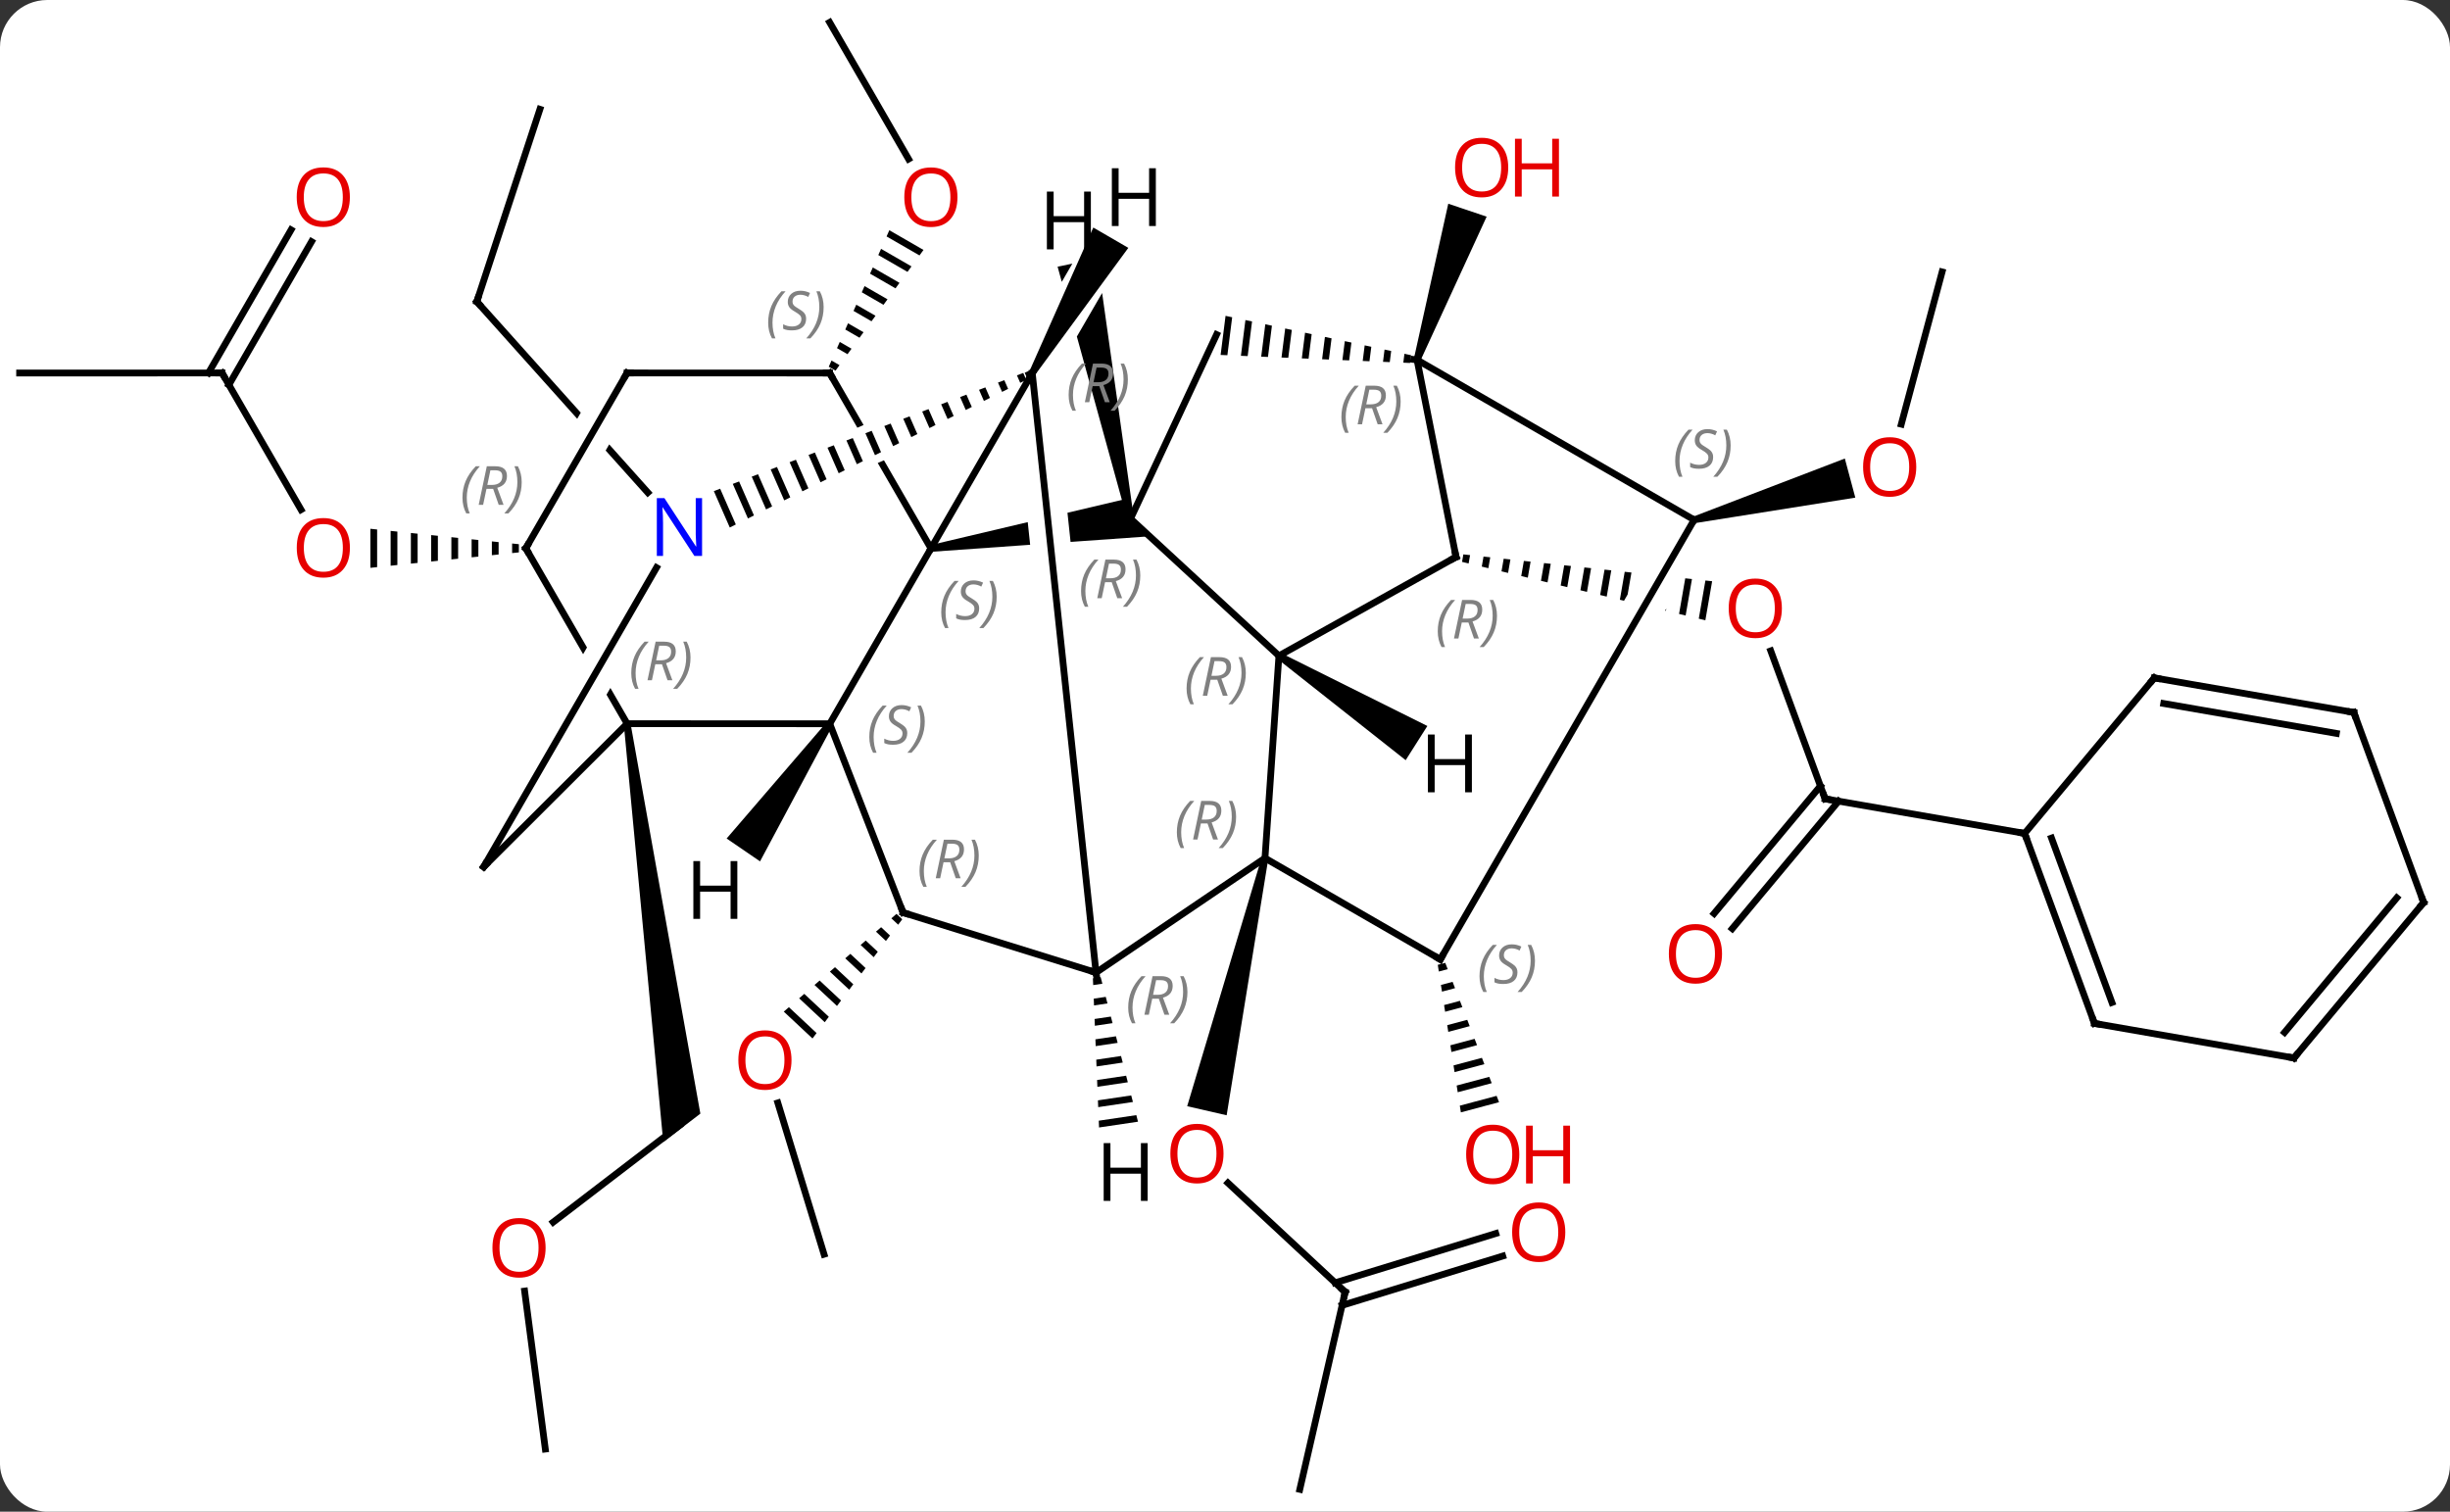 <svg width="363" viewBox="0 0 363 224" style="fill-opacity:1; color-rendering:auto; color-interpolation:auto; text-rendering:auto; stroke:black; stroke-linecap:square; stroke-miterlimit:10; shape-rendering:auto; stroke-opacity:1; fill:black; stroke-dasharray:none; font-weight:normal; stroke-width:1; font-family:'Open Sans'; font-style:normal; stroke-linejoin:miter; font-size:12; stroke-dashoffset:0; image-rendering:auto;" height="224" class="cas-substance-image" xmlns:xlink="http://www.w3.org/1999/xlink" xmlns="http://www.w3.org/2000/svg"><rect x="0" y="0" width="363" height="224" fill="#333333" stroke="none"/><svg class="cas-substance-single-component"><rect y="0" x="0" width="363" stroke="none" ry="7" rx="7" height="224" fill="white" class="cas-substance-group"/><svg y="0" x="0" width="363" viewBox="0 0 363 224" style="fill:black;" height="224" class="cas-substance-single-component-image"><svg><g><clipPath id="clipPath_66586375ffe140f4a04c742b4a5c98591" clipPathUnits="userSpaceOnUse"><path d="M-97.954 -83.441 L-127.753 -56.757 L-105.738 -32.172 L-88.815 -61.484 L-83.619 -58.483 L-101.526 -27.468 L-92.729 -17.644 L-62.93 -44.328 L-97.954 -83.441 Z"/></clipPath><clipPath id="clipPath_66586375ffe140f4a04c742b4a5c98592" clipPathUnits="userSpaceOnUse"><path d="M34.449 -49.816 L27.623 -10.402 L50.108 -6.508 L69.282 -39.716 L74.478 -36.715 L56.407 -5.417 L56.407 -5.417 L79.353 -1.442 L86.179 -40.856 L34.449 -49.816 Z"/></clipPath><clipPath id="clipPath_66586375ffe140f4a04c742b4a5c98593" clipPathUnits="userSpaceOnUse"><path d="M-12.733 -55.476 L-24.72 -53.69 L-24.72 -53.69 L-20.485 -13.879 L-20.485 -13.879 L-6.837 -15.913 L-12.733 -55.476 ZM-30.66 -52.804 L-49.719 -49.964 L-43.823 -10.401 L-26.425 -12.994 L-26.425 -12.994 L-30.66 -52.804 Z"/></clipPath><clipPath id="clipPath_66586375ffe140f4a04c742b4a5c98594" clipPathUnits="userSpaceOnUse"><path d="M-42.635 -69.978 L-77.271 -49.97 L-71.938 -40.739 L-71.938 -40.739 L-35.085 -56.908 L-35.085 -56.908 L-42.635 -69.978 ZM-32.065 -51.681 L-68.918 -35.511 L-58.504 -17.484 L-23.868 -37.492 L-32.065 -51.681 Z"/></clipPath><clipPath id="clipPath_66586375ffe140f4a04c742b4a5c98595" clipPathUnits="userSpaceOnUse"><path d="M-87.649 -44.007 L-122.286 -24 L-105.862 4.435 L-82.769 -35.558 L-87.649 -44.007 ZM-79.304 -29.559 L-100.145 6.532 L-68.886 -11.523 L-79.304 -29.559 Z"/></clipPath><clipPath id="clipPath_66586375ffe140f4a04c742b4a5c98596" clipPathUnits="userSpaceOnUse"><path d="M-3.81 -86.939 L-10.506 -85.55 L-10.506 -85.55 L-8.528 -84.403 L-27.346 -51.966 L-32.536 -54.977 L-15.386 -84.538 L-15.386 -84.538 L-42.977 -78.817 L-32.316 -27.409 L6.851 -35.531 L-3.81 -86.939 Z"/></clipPath><g transform="translate(181,112)" style="text-rendering:geometricPrecision; color-rendering:optimizeQuality; color-interpolation:linearRGB; stroke-linecap:butt; image-rendering:optimizeQuality;"><line y2="-108.687" y1="-88.435" x2="-58.077" x1="-46.384" style="fill:none;"/><path style="stroke:none;" d="M-49.235 -77.885 L-49.643 -76.965 L-49.643 -76.965 L-44.765 -74.152 L-44.765 -74.152 L-44.172 -74.965 L-44.172 -74.965 L-49.235 -77.885 ZM-50.459 -75.126 L-50.867 -74.207 L-50.867 -74.207 L-46.542 -71.713 L-45.95 -72.526 L-45.95 -72.526 L-50.459 -75.126 ZM-51.682 -72.368 L-52.09 -71.448 L-52.09 -71.448 L-48.319 -69.274 L-48.319 -69.274 L-47.727 -70.087 L-47.727 -70.087 L-51.682 -72.368 ZM-52.906 -69.609 L-53.314 -68.69 L-53.314 -68.69 L-50.097 -66.835 L-50.097 -66.835 L-49.504 -67.648 L-49.504 -67.648 L-52.906 -69.609 ZM-54.13 -66.851 L-54.538 -65.931 L-54.538 -65.931 L-51.874 -64.395 L-51.874 -64.395 L-51.282 -65.209 L-51.282 -65.209 L-54.13 -66.851 ZM-55.353 -64.093 L-55.761 -63.173 L-53.651 -61.956 L-53.059 -62.769 L-53.059 -62.769 L-55.353 -64.093 ZM-56.577 -61.334 L-56.985 -60.414 L-56.985 -60.414 L-55.429 -59.517 L-55.429 -59.517 L-54.836 -60.33 L-54.836 -60.33 L-56.577 -61.334 ZM-57.801 -58.576 L-58.209 -57.656 L-58.209 -57.656 L-57.206 -57.078 L-57.206 -57.078 L-56.614 -57.891 L-56.614 -57.891 L-57.801 -58.576 Z"/><line y2="69.095" y1="54.726" x2="-99.04" x1="-80.286" style="fill:none;"/><path style="stroke:none;" d="M-88.576 -4.702 L-87.584 -4.832 L-77.232 53.016 L-82.731 57.23 Z"/><line y2="102.72" y1="79.307" x2="-100.203" x1="-103.27" style="fill:none;"/><line y2="73.851" y1="51.423" x2="-58.908" x1="-65.753" style="fill:none;"/><path style="stroke:none;" d="M-48.174 23.416 L-48.933 24.074 L-47.923 25.018 L-47.319 24.215 L-47.319 24.215 L-48.174 23.416 ZM-50.451 25.391 L-51.21 26.049 L-49.737 27.427 L-49.737 27.427 L-49.132 26.624 L-49.132 26.624 L-50.451 25.391 ZM-52.728 27.366 L-53.488 28.024 L-53.488 28.024 L-51.55 29.835 L-50.946 29.032 L-50.946 29.032 L-52.728 27.366 ZM-55.006 29.341 L-55.765 29.999 L-55.765 29.999 L-53.364 32.244 L-53.364 32.244 L-52.759 31.441 L-55.006 29.341 ZM-57.283 31.316 L-58.042 31.974 L-58.042 31.974 L-55.177 34.652 L-54.573 33.849 L-54.573 33.849 L-57.283 31.316 ZM-59.56 33.291 L-60.319 33.949 L-60.319 33.949 L-56.991 37.06 L-56.991 37.06 L-56.386 36.258 L-59.56 33.291 ZM-61.837 35.266 L-62.596 35.924 L-62.596 35.924 L-58.804 39.469 L-58.804 39.469 L-58.2 38.666 L-61.837 35.266 ZM-64.115 37.241 L-64.874 37.899 L-60.618 41.877 L-60.013 41.075 L-60.013 41.075 L-64.115 37.241 Z"/><line y2="-95.811" y1="-67.305" x2="-101.004" x1="-110.352" style="fill:none;"/><line y2="-39.013" y1="-67.305" x2="-85.017" x1="-110.352" style="fill:none; clip-path:url(#clipPath_66586375ffe140f4a04c742b4a5c98591);"/><line y2="-56.73" y1="-36.48" x2="-148.095" x1="-136.4" style="fill:none;"/><path style="stroke:none;" d="M-105.123 -31.467 L-105.123 -30.045 L-105.123 -30.045 L-104.123 -30.149 L-104.123 -31.363 L-105.123 -31.467 ZM-108.123 -31.778 L-108.123 -29.733 L-108.123 -29.733 L-107.123 -29.837 L-107.123 -29.837 L-107.123 -31.674 L-107.123 -31.674 L-108.123 -31.778 ZM-111.123 -32.09 L-111.123 -29.421 L-111.123 -29.421 L-110.123 -29.525 L-110.123 -29.525 L-110.123 -31.986 L-111.123 -32.09 ZM-114.123 -32.401 L-114.123 -29.109 L-114.123 -29.109 L-113.123 -29.213 L-113.123 -29.213 L-113.123 -32.297 L-113.123 -32.297 L-114.123 -32.401 ZM-117.123 -32.712 L-117.123 -28.797 L-117.123 -28.797 L-116.123 -28.901 L-116.123 -28.901 L-116.123 -32.609 L-116.123 -32.609 L-117.123 -32.712 ZM-120.123 -33.024 L-120.123 -28.485 L-120.123 -28.485 L-119.123 -28.589 L-119.123 -28.589 L-119.123 -32.92 L-119.123 -32.92 L-120.123 -33.024 ZM-123.123 -33.335 L-123.123 -28.173 L-122.123 -28.277 L-122.123 -28.277 L-122.123 -33.231 L-123.123 -33.335 ZM-126.123 -33.647 L-126.123 -27.861 L-125.123 -27.965 L-125.123 -27.965 L-125.123 -33.543 L-125.123 -33.543 L-126.123 -33.647 Z"/><line y2="-56.727" y1="-56.73" x2="-178.095" x1="-148.095" style="fill:none;"/><line y2="-76.19" y1="-54.98" x2="-134.843" x1="-147.084" style="fill:none;"/><line y2="-77.939" y1="-56.73" x2="-137.874" x1="-150.116" style="fill:none;"/><line y2="79.452" y1="63.287" x2="18.303" x1="0.935" style="fill:none;"/><path style="stroke:none;" d="M5.936 15.044 L6.91 15.268 L0.744 53.259 L-5.104 51.915 Z"/><line y2="108.687" y1="79.452" x2="11.583" x1="18.303" style="fill:none;"/><line y2="74.121" y1="81.421" x2="41.647" x1="17.85" style="fill:none;"/><line y2="70.775" y1="78.075" x2="40.62" x1="16.824" style="fill:none;"/><line y2="6.369" y1="-15.56" x2="89.415" x1="81.359" style="fill:none;"/><path style="clip-path:url(#clipPath_66586375ffe140f4a04c742b4a5c98592); stroke:none;" d="M35.815 -29.854 L35.622 -28.742 L35.622 -28.742 L36.596 -28.508 L36.596 -28.508 L36.811 -29.746 L36.811 -29.746 L35.815 -29.854 ZM38.803 -29.531 L38.545 -28.041 L38.545 -28.041 L39.519 -27.807 L39.519 -27.807 L39.8 -29.424 L39.8 -29.424 L38.803 -29.531 ZM41.792 -29.209 L41.468 -27.339 L42.442 -27.105 L42.788 -29.101 L42.788 -29.101 L41.792 -29.209 ZM44.781 -28.886 L44.391 -26.638 L44.391 -26.638 L45.365 -26.404 L45.777 -28.779 L45.777 -28.779 L44.781 -28.886 ZM47.77 -28.564 L47.314 -25.936 L48.288 -25.703 L48.288 -25.703 L48.766 -28.456 L48.766 -28.456 L47.77 -28.564 ZM50.758 -28.241 L50.237 -25.235 L50.237 -25.235 L51.211 -25.001 L51.755 -28.134 L51.755 -28.134 L50.758 -28.241 ZM53.747 -27.919 L53.16 -24.534 L54.134 -24.3 L54.743 -27.811 L54.743 -27.811 L53.747 -27.919 ZM56.736 -27.596 L56.083 -23.832 L57.057 -23.598 L57.057 -23.598 L57.732 -27.489 L57.732 -27.489 L56.736 -27.596 ZM59.724 -27.274 L59.005 -23.131 L59.005 -23.131 L59.98 -22.897 L59.98 -22.897 L60.721 -27.166 L60.721 -27.166 L59.724 -27.274 ZM62.713 -26.951 L61.928 -22.429 L62.903 -22.196 L62.903 -22.196 L63.709 -26.844 L63.709 -26.844 L62.713 -26.951 ZM65.702 -26.629 L64.851 -21.728 L65.826 -21.494 L66.698 -26.521 L66.698 -26.521 L65.702 -26.629 ZM68.691 -26.306 L67.774 -21.026 L67.774 -21.026 L68.749 -20.793 L68.749 -20.793 L69.687 -26.199 L69.687 -26.199 L68.691 -26.306 ZM71.679 -25.984 L70.697 -20.325 L71.672 -20.091 L72.675 -25.876 L71.679 -25.984 Z"/><line y2="23.36" y1="4.472" x2="72.969" x1="88.718" style="fill:none;"/><line y2="25.601" y1="6.714" x2="75.657" x1="91.406" style="fill:none;"/><line y2="11.49" y1="6.369" x2="118.977" x1="89.415" style="fill:none;"/><path style="stroke:none;" d="M29.43 -58.511 L28.482 -58.831 L33.58 -81.812 L39.267 -79.898 Z"/><path style="stroke:none;" d="M33.133 30.668 L32.026 30.963 L32.181 31.957 L33.496 31.606 L33.496 31.606 L33.133 30.668 ZM34.22 33.483 L32.492 33.944 L32.648 34.938 L32.648 34.938 L34.583 34.422 L34.583 34.422 L34.22 33.483 ZM35.307 36.299 L32.959 36.926 L32.959 36.926 L33.114 37.919 L33.114 37.919 L35.669 37.238 L35.669 37.238 L35.307 36.299 ZM36.394 39.115 L33.425 39.907 L33.425 39.907 L33.581 40.901 L33.581 40.901 L36.756 40.053 L36.756 40.053 L36.394 39.115 ZM37.481 41.931 L33.892 42.888 L33.892 42.888 L34.047 43.882 L34.047 43.882 L37.843 42.869 L37.843 42.869 L37.481 41.931 ZM38.568 44.746 L34.358 45.87 L34.358 45.87 L34.514 46.864 L38.93 45.685 L38.93 45.685 L38.568 44.746 ZM39.655 47.562 L34.825 48.851 L34.825 48.851 L34.98 49.845 L34.98 49.845 L40.017 48.501 L40.017 48.501 L39.655 47.562 ZM40.742 50.378 L35.291 51.832 L35.291 51.832 L35.447 52.826 L35.447 52.826 L41.104 51.316 L40.742 50.378 Z"/><line y2="-71.709" y1="-49.14" x2="106.749" x1="100.7" style="fill:none;"/><path style="stroke:none;" d="M70.134 -34.485 L69.876 -35.451 L92.336 -44.057 L93.889 -38.262 Z"/><line y2="-4.755" y1="-30.735" x2="-58.062" x1="-43.062" style="fill:none;"/><path style="clip-path:url(#clipPath_66586375ffe140f4a04c742b4a5c98593); stroke:none;" d="M-42.988 -30.241 L-43.136 -31.23 L-14.104 -38.084 L-13.494 -35.142 L-10.668 -32.53 Z"/><line y2="-56.715" y1="-30.735" x2="-28.059" x1="-43.062" style="fill:none;"/><line y2="-56.727" y1="-30.735" x2="-58.077" x1="-43.062" style="fill:none; clip-path:url(#clipPath_66586375ffe140f4a04c742b4a5c98594);"/><line y2="-4.767" y1="-4.755" x2="-88.08" x1="-58.062" style="fill:none;"/><line y2="23.226" y1="-4.755" x2="-47.196" x1="-58.062" style="fill:none;"/><line y2="-14.826" y1="-35.142" x2="8.49" x1="-13.494" style="fill:none;"/><line y2="-62.424" y1="-35.142" x2="-0.747" x1="-13.494" style="fill:none;"/><line y2="32.112" y1="-56.715" x2="-18.609" x1="-28.059" style="fill:none;"/><path style="stroke:none;" d="M-29.393 -56.74 L-30.328 -56.383 L-30.328 -56.383 L-29.841 -55.27 L-29.841 -55.27 L-28.944 -55.716 L-28.944 -55.716 L-29.393 -56.74 ZM-32.199 -55.668 L-33.135 -55.311 L-33.135 -55.311 L-32.531 -53.93 L-32.531 -53.93 L-31.634 -54.377 L-31.634 -54.377 L-32.199 -55.668 ZM-35.006 -54.596 L-35.942 -54.239 L-35.942 -54.239 L-35.22 -52.591 L-34.324 -53.037 L-34.324 -53.037 L-35.006 -54.596 ZM-37.813 -53.524 L-38.748 -53.166 L-38.748 -53.166 L-37.91 -51.251 L-37.013 -51.698 L-37.013 -51.698 L-37.813 -53.524 ZM-40.619 -52.452 L-41.555 -52.094 L-41.555 -52.094 L-40.6 -49.912 L-40.6 -49.912 L-39.703 -50.358 L-40.619 -52.452 ZM-43.426 -51.379 L-44.362 -51.022 L-44.362 -51.022 L-43.289 -48.572 L-43.289 -48.572 L-42.393 -49.019 L-42.393 -49.019 L-43.426 -51.379 ZM-46.233 -50.307 L-47.168 -49.95 L-45.979 -47.233 L-45.979 -47.233 L-45.082 -47.679 L-45.082 -47.679 L-46.233 -50.307 ZM-49.039 -49.235 L-49.975 -48.878 L-49.975 -48.878 L-48.669 -45.893 L-47.772 -46.34 L-47.772 -46.34 L-49.039 -49.235 ZM-51.846 -48.163 L-52.782 -47.806 L-52.782 -47.806 L-51.358 -44.554 L-51.358 -44.554 L-50.462 -45.001 L-51.846 -48.163 ZM-54.653 -47.091 L-55.589 -46.733 L-55.589 -46.733 L-54.048 -43.215 L-54.048 -43.215 L-53.151 -43.661 L-53.151 -43.661 L-54.653 -47.091 ZM-57.46 -46.019 L-58.395 -45.661 L-58.395 -45.661 L-56.738 -41.875 L-56.738 -41.875 L-55.841 -42.322 L-55.841 -42.322 L-57.46 -46.019 ZM-60.266 -44.947 L-61.202 -44.589 L-61.202 -44.589 L-59.427 -40.536 L-59.427 -40.536 L-58.531 -40.982 L-60.266 -44.947 ZM-63.073 -43.874 L-64.009 -43.517 L-64.009 -43.517 L-62.117 -39.196 L-62.117 -39.196 L-61.221 -39.643 L-63.073 -43.874 ZM-65.88 -42.802 L-66.815 -42.445 L-66.815 -42.445 L-64.807 -37.857 L-64.807 -37.857 L-63.91 -38.303 L-63.91 -38.303 L-65.88 -42.802 ZM-68.686 -41.73 L-69.622 -41.373 L-67.496 -36.517 L-67.496 -36.517 L-66.6 -36.964 L-66.6 -36.964 L-68.686 -41.73 ZM-71.493 -40.658 L-72.429 -40.3 L-72.429 -40.3 L-70.186 -35.178 L-69.29 -35.624 L-71.493 -40.658 ZM-74.3 -39.586 L-75.235 -39.228 L-75.235 -39.228 L-72.876 -33.838 L-72.876 -33.838 L-71.979 -34.285 L-71.979 -34.285 L-74.3 -39.586 Z"/><line y2="-56.736" y1="-56.727" x2="-88.092" x1="-58.077" style="fill:none;"/><line y2="-30.756" y1="-4.767" x2="-103.092" x1="-88.08" style="fill:none; clip-path:url(#clipPath_66586375ffe140f4a04c742b4a5c98595);"/><line y2="16.449" y1="-4.767" x2="-109.335" x1="-88.08" style="fill:none;"/><line y2="32.112" y1="23.226" x2="-18.609" x1="-47.196" style="fill:none;"/><line y2="15.156" y1="-14.826" x2="6.423" x1="8.49" style="fill:none;"/><line y2="-29.469" y1="-14.826" x2="34.731" x1="8.49" style="fill:none;"/><path style="stroke:none;" d="M0.582 -65.198 L-0.151 -59.406 L-0.151 -59.406 L0.852 -59.364 L0.852 -59.364 L1.563 -64.99 L1.563 -64.99 L0.582 -65.198 ZM3.526 -64.574 L2.857 -59.279 L2.857 -59.279 L3.859 -59.236 L3.859 -59.236 L4.508 -64.366 L4.508 -64.366 L3.526 -64.574 ZM6.471 -63.949 L5.864 -59.151 L5.864 -59.151 L6.867 -59.109 L6.867 -59.109 L7.453 -63.741 L7.453 -63.741 L6.471 -63.949 ZM9.416 -63.325 L8.872 -59.024 L8.872 -59.024 L9.875 -58.981 L9.875 -58.981 L10.398 -63.116 L10.398 -63.116 L9.416 -63.325 ZM12.361 -62.7 L11.88 -58.896 L11.88 -58.896 L12.883 -58.854 L12.883 -58.854 L13.343 -62.492 L13.343 -62.492 L12.361 -62.7 ZM15.306 -62.075 L14.888 -58.769 L14.888 -58.769 L15.89 -58.726 L15.89 -58.726 L16.288 -61.867 L16.288 -61.867 L15.306 -62.075 ZM18.251 -61.451 L17.895 -58.641 L17.895 -58.641 L18.898 -58.599 L18.898 -58.599 L19.232 -61.243 L19.232 -61.243 L18.251 -61.451 ZM21.196 -60.826 L20.903 -58.514 L20.903 -58.514 L21.906 -58.471 L21.906 -58.471 L22.177 -60.618 L22.177 -60.618 L21.196 -60.826 ZM24.14 -60.202 L23.911 -58.386 L23.911 -58.386 L24.913 -58.344 L24.913 -58.344 L25.122 -59.993 L25.122 -59.993 L24.14 -60.202 ZM27.085 -59.577 L26.919 -58.259 L26.919 -58.259 L27.921 -58.216 L27.921 -58.216 L28.067 -59.369 L28.067 -59.369 L27.085 -59.577 Z"/><line y2="15.156" y1="32.112" x2="6.423" x1="-18.609" style="fill:none;"/><line y2="16.449" y1="-27.892" x2="-109.335" x1="-83.731" style="fill:none;"/><line y2="-30.756" y1="-56.736" x2="-103.092" x1="-88.092" style="fill:none;"/><line y2="30.156" y1="15.156" x2="32.403" x1="6.423" style="fill:none;"/><line y2="-58.671" y1="-29.469" x2="28.956" x1="34.731" style="fill:none;"/><line y2="-34.968" y1="-58.671" x2="70.005" x1="28.956" style="fill:none;"/><line y2="-34.968" y1="30.156" x2="70.005" x1="32.403" style="fill:none;"/><line y2="39.648" y1="11.49" x2="129.324" x1="118.977" style="fill:none;"/><line y2="36.544" y1="12.18" x2="131.912" x1="122.959" style="fill:none;"/><line y2="-11.55" y1="11.49" x2="138.189" x1="118.977" style="fill:none;"/><line y2="44.769" y1="39.648" x2="158.883" x1="129.324" style="fill:none;"/><line y2="-6.432" y1="-11.55" x2="167.751" x1="138.189" style="fill:none;"/><line y2="-3.328" y1="-7.757" x2="165.163" x1="139.583" style="fill:none;"/><line y2="21.729" y1="44.769" x2="178.095" x1="158.883" style="fill:none;"/><line y2="21.04" y1="40.976" x2="174.113" x1="157.489" style="fill:none;"/><line y2="21.729" y1="-6.432" x2="178.095" x1="167.751" style="fill:none;"/><path style="stroke:none;" d="M-58.474 -5.037 L-57.65 -4.473 L-68.389 15.636 L-73.34 12.247 Z"/><path style="clip-path:url(#clipPath_66586375ffe140f4a04c742b4a5c98596); stroke:none;" d="M-13.004 -35.243 L-13.984 -35.041 L-24.302 -72.482 L-18.427 -73.701 Z"/><path style="stroke:none;" d="M-27.627 -56.464 L-28.491 -56.966 L-19.015 -78.284 L-13.825 -75.273 Z"/><path style="stroke:none;" d="M8.222 -14.404 L8.758 -15.248 L30.483 -4.426 L27.268 0.64 Z"/><path style="stroke:none;" d="M-17.92 32.791 L-19.072 32.962 L-19.072 32.962 L-19.03 33.966 L-19.03 33.966 L-17.669 33.764 L-17.669 33.764 L-17.92 32.791 ZM-17.166 35.712 L-18.948 35.976 L-18.948 35.976 L-18.906 36.981 L-18.906 36.981 L-16.915 36.685 L-16.915 36.685 L-17.166 35.712 ZM-16.412 38.632 L-18.823 38.99 L-18.823 38.99 L-18.782 39.995 L-18.782 39.995 L-16.16 39.606 L-16.16 39.606 L-16.412 38.632 ZM-15.657 41.553 L-18.699 42.004 L-18.699 42.004 L-18.658 43.009 L-18.658 43.009 L-15.406 42.527 L-15.406 42.527 L-15.657 41.553 ZM-14.903 44.474 L-18.575 45.019 L-18.575 45.019 L-18.534 46.023 L-18.534 46.023 L-14.652 45.447 L-14.652 45.447 L-14.903 44.474 ZM-14.149 47.395 L-18.451 48.033 L-18.451 48.033 L-18.41 49.038 L-18.41 49.038 L-13.898 48.368 L-13.898 48.368 L-14.149 47.395 ZM-13.395 50.316 L-18.327 51.047 L-18.327 51.047 L-18.286 52.052 L-18.286 52.052 L-13.143 51.289 L-13.143 51.289 L-13.395 50.316 ZM-12.64 53.236 L-18.203 54.061 L-18.203 54.061 L-18.162 55.066 L-18.162 55.066 L-12.389 54.21 L-12.64 53.236 Z"/></g><g transform="translate(181,112)" style="fill:rgb(230,0,0); text-rendering:geometricPrecision; color-rendering:optimizeQuality; image-rendering:optimizeQuality; font-family:'Open Sans'; stroke:rgb(230,0,0); color-interpolation:linearRGB;"><path style="stroke:none;" d="M-39.139 -82.777 Q-39.139 -80.715 -40.179 -79.535 Q-41.218 -78.355 -43.061 -78.355 Q-44.952 -78.355 -45.983 -79.519 Q-47.014 -80.684 -47.014 -82.793 Q-47.014 -84.887 -45.983 -86.035 Q-44.952 -87.184 -43.061 -87.184 Q-41.202 -87.184 -40.171 -86.012 Q-39.139 -84.84 -39.139 -82.777 ZM-45.968 -82.777 Q-45.968 -81.043 -45.225 -80.137 Q-44.483 -79.23 -43.061 -79.23 Q-41.639 -79.23 -40.913 -80.129 Q-40.186 -81.027 -40.186 -82.777 Q-40.186 -84.512 -40.913 -85.402 Q-41.639 -86.293 -43.061 -86.293 Q-44.483 -86.293 -45.225 -85.394 Q-45.968 -84.496 -45.968 -82.777 Z"/><path style="stroke:none;" d="M-100.162 72.902 Q-100.162 74.964 -101.202 76.144 Q-102.241 77.324 -104.084 77.324 Q-105.975 77.324 -107.006 76.159 Q-108.037 74.995 -108.037 72.886 Q-108.037 70.792 -107.006 69.644 Q-105.975 68.495 -104.084 68.495 Q-102.225 68.495 -101.194 69.667 Q-100.162 70.839 -100.162 72.902 ZM-106.991 72.902 Q-106.991 74.636 -106.248 75.542 Q-105.506 76.449 -104.084 76.449 Q-102.662 76.449 -101.936 75.55 Q-101.209 74.652 -101.209 72.902 Q-101.209 71.167 -101.936 70.277 Q-102.662 69.386 -104.084 69.386 Q-105.506 69.386 -106.248 70.284 Q-106.991 71.183 -106.991 72.902 Z"/><path style="stroke:none;" d="M-63.727 45.089 Q-63.727 47.151 -64.767 48.331 Q-65.806 49.511 -67.649 49.511 Q-69.54 49.511 -70.571 48.346 Q-71.603 47.182 -71.603 45.073 Q-71.603 42.979 -70.571 41.831 Q-69.54 40.682 -67.649 40.682 Q-65.79 40.682 -64.759 41.854 Q-63.727 43.026 -63.727 45.089 ZM-70.556 45.089 Q-70.556 46.823 -69.813 47.729 Q-69.071 48.636 -67.649 48.636 Q-66.228 48.636 -65.501 47.737 Q-64.774 46.839 -64.774 45.089 Q-64.774 43.354 -65.501 42.464 Q-66.228 41.573 -67.649 41.573 Q-69.071 41.573 -69.813 42.471 Q-70.556 43.37 -70.556 45.089 Z"/></g><g transform="translate(181,112)" style="stroke-linecap:butt; text-rendering:geometricPrecision; color-rendering:optimizeQuality; image-rendering:optimizeQuality; font-family:'Open Sans'; color-interpolation:linearRGB; stroke-miterlimit:5;"><path style="fill:none;" d="M-110.196 -67.78 L-110.352 -67.305 L-110.019 -66.933"/><path style="fill:rgb(230,0,0); stroke:none;" d="M-129.155 -30.823 Q-129.155 -28.761 -130.194 -27.581 Q-131.233 -26.401 -133.076 -26.401 Q-134.967 -26.401 -135.998 -27.566 Q-137.03 -28.73 -137.03 -30.839 Q-137.03 -32.933 -135.998 -34.081 Q-134.967 -35.23 -133.076 -35.23 Q-131.217 -35.23 -130.186 -34.058 Q-129.155 -32.886 -129.155 -30.823 ZM-135.983 -30.823 Q-135.983 -29.089 -135.24 -28.183 Q-134.498 -27.276 -133.076 -27.276 Q-131.655 -27.276 -130.928 -28.175 Q-130.201 -29.073 -130.201 -30.823 Q-130.201 -32.558 -130.928 -33.448 Q-131.655 -34.339 -133.076 -34.339 Q-134.498 -34.339 -135.24 -33.441 Q-135.983 -32.542 -135.983 -30.823 Z"/><path style="fill:none;" d="M-147.845 -56.297 L-148.095 -56.73 L-148.595 -56.73"/><path style="fill:rgb(230,0,0); stroke:none;" d="M-129.161 -82.783 Q-129.161 -80.721 -130.2 -79.541 Q-131.239 -78.361 -133.082 -78.361 Q-134.973 -78.361 -136.004 -79.525 Q-137.036 -80.69 -137.036 -82.799 Q-137.036 -84.893 -136.004 -86.041 Q-134.973 -87.19 -133.082 -87.19 Q-131.223 -87.19 -130.192 -86.018 Q-129.161 -84.846 -129.161 -82.783 ZM-135.989 -82.783 Q-135.989 -81.049 -135.246 -80.143 Q-134.504 -79.236 -133.082 -79.236 Q-131.661 -79.236 -130.934 -80.135 Q-130.207 -81.033 -130.207 -82.783 Q-130.207 -84.518 -130.934 -85.408 Q-131.661 -86.299 -133.082 -86.299 Q-134.504 -86.299 -135.246 -85.4 Q-135.989 -84.502 -135.989 -82.783 Z"/><path style="fill:rgb(230,0,0); stroke:none;" d="M0.281 58.943 Q0.281 61.005 -0.759 62.185 Q-1.798 63.365 -3.641 63.365 Q-5.532 63.365 -6.563 62.2 Q-7.595 61.036 -7.595 58.927 Q-7.595 56.833 -6.563 55.685 Q-5.532 54.536 -3.641 54.536 Q-1.782 54.536 -0.751 55.708 Q0.281 56.88 0.281 58.943 ZM-6.548 58.943 Q-6.548 60.677 -5.805 61.583 Q-5.063 62.49 -3.641 62.49 Q-2.22 62.49 -1.493 61.591 Q-0.766 60.693 -0.766 58.943 Q-0.766 57.208 -1.493 56.318 Q-2.22 55.427 -3.641 55.427 Q-5.063 55.427 -5.805 56.325 Q-6.548 57.224 -6.548 58.943 Z"/><path style="fill:none;" d="M17.937 79.111 L18.303 79.452 L18.191 79.939"/><path style="fill:rgb(230,0,0); stroke:none;" d="M50.92 70.583 Q50.92 72.645 49.881 73.825 Q48.842 75.005 46.999 75.005 Q45.108 75.005 44.077 73.841 Q43.045 72.676 43.045 70.567 Q43.045 68.473 44.077 67.325 Q45.108 66.176 46.999 66.176 Q48.858 66.176 49.889 67.348 Q50.92 68.52 50.92 70.583 ZM44.092 70.583 Q44.092 72.317 44.835 73.223 Q45.577 74.13 46.999 74.13 Q48.42 74.13 49.147 73.231 Q49.874 72.333 49.874 70.583 Q49.874 68.848 49.147 67.958 Q48.42 67.067 46.999 67.067 Q45.577 67.067 44.835 67.966 Q44.092 68.864 44.092 70.583 Z"/><path style="fill:rgb(230,0,0); stroke:none;" d="M83.008 -21.859 Q83.008 -19.797 81.969 -18.617 Q80.93 -17.437 79.087 -17.437 Q77.196 -17.437 76.165 -18.602 Q75.133 -19.766 75.133 -21.875 Q75.133 -23.969 76.165 -25.117 Q77.196 -26.266 79.087 -26.266 Q80.946 -26.266 81.977 -25.094 Q83.008 -23.922 83.008 -21.859 ZM76.18 -21.859 Q76.18 -20.125 76.923 -19.219 Q77.665 -18.312 79.087 -18.312 Q80.508 -18.312 81.235 -19.211 Q81.962 -20.109 81.962 -21.859 Q81.962 -23.594 81.235 -24.484 Q80.508 -25.375 79.087 -25.375 Q77.665 -25.375 76.923 -24.477 Q76.18 -23.578 76.18 -21.859 Z"/><path style="fill:none;" d="M89.243 5.9 L89.415 6.369 L89.908 6.454"/><path style="fill:rgb(230,0,0); stroke:none;" d="M74.141 29.339 Q74.141 31.401 73.101 32.581 Q72.062 33.761 70.219 33.761 Q68.328 33.761 67.297 32.596 Q66.266 31.432 66.266 29.323 Q66.266 27.229 67.297 26.081 Q68.328 24.932 70.219 24.932 Q72.078 24.932 73.109 26.104 Q74.141 27.276 74.141 29.339 ZM67.312 29.339 Q67.312 31.073 68.055 31.979 Q68.797 32.886 70.219 32.886 Q71.641 32.886 72.367 31.987 Q73.094 31.089 73.094 29.339 Q73.094 27.604 72.367 26.714 Q71.641 25.823 70.219 25.823 Q68.797 25.823 68.055 26.721 Q67.312 27.62 67.312 29.339 Z"/><path style="fill:rgb(230,0,0); stroke:none;" d="M42.464 -87.172 Q42.464 -85.11 41.424 -83.93 Q40.385 -82.75 38.542 -82.75 Q36.651 -82.75 35.62 -83.915 Q34.589 -85.079 34.589 -87.188 Q34.589 -89.282 35.62 -90.43 Q36.651 -91.579 38.542 -91.579 Q40.401 -91.579 41.432 -90.407 Q42.464 -89.235 42.464 -87.172 ZM35.635 -87.172 Q35.635 -85.438 36.378 -84.532 Q37.12 -83.625 38.542 -83.625 Q39.964 -83.625 40.69 -84.524 Q41.417 -85.422 41.417 -87.172 Q41.417 -88.907 40.69 -89.797 Q39.964 -90.688 38.542 -90.688 Q37.12 -90.688 36.378 -89.79 Q35.635 -88.891 35.635 -87.172 Z"/><path style="fill:rgb(230,0,0); stroke:none;" d="M49.979 -82.875 L48.979 -82.875 L48.979 -86.907 L44.464 -86.907 L44.464 -82.875 L43.464 -82.875 L43.464 -91.438 L44.464 -91.438 L44.464 -87.797 L48.979 -87.797 L48.979 -91.438 L49.979 -91.438 L49.979 -82.875 Z"/><path style="fill:rgb(230,0,0); stroke:none;" d="M44.105 59.063 Q44.105 61.125 43.065 62.305 Q42.026 63.485 40.183 63.485 Q38.292 63.485 37.261 62.321 Q36.23 61.156 36.23 59.047 Q36.23 56.953 37.261 55.805 Q38.292 54.656 40.183 54.656 Q42.042 54.656 43.073 55.828 Q44.105 57 44.105 59.063 ZM37.276 59.063 Q37.276 60.797 38.019 61.703 Q38.761 62.61 40.183 62.61 Q41.605 62.61 42.331 61.711 Q43.058 60.813 43.058 59.063 Q43.058 57.328 42.331 56.438 Q41.605 55.547 40.183 55.547 Q38.761 55.547 38.019 56.446 Q37.276 57.344 37.276 59.063 Z"/><path style="fill:rgb(230,0,0); stroke:none;" d="M51.62 63.36 L50.62 63.36 L50.62 59.328 L46.105 59.328 L46.105 63.36 L45.105 63.36 L45.105 54.797 L46.105 54.797 L46.105 58.438 L50.62 58.438 L50.62 54.797 L51.62 54.797 L51.62 63.36 Z"/><path style="fill:rgb(230,0,0); stroke:none;" d="M102.919 -42.802 Q102.919 -40.74 101.88 -39.56 Q100.841 -38.38 98.998 -38.38 Q97.107 -38.38 96.076 -39.544 Q95.044 -40.709 95.044 -42.818 Q95.044 -44.912 96.076 -46.06 Q97.107 -47.209 98.998 -47.209 Q100.857 -47.209 101.888 -46.037 Q102.919 -44.865 102.919 -42.802 ZM96.091 -42.802 Q96.091 -41.068 96.834 -40.162 Q97.576 -39.255 98.998 -39.255 Q100.419 -39.255 101.146 -40.154 Q101.873 -41.052 101.873 -42.802 Q101.873 -44.537 101.146 -45.427 Q100.419 -46.318 98.998 -46.318 Q97.576 -46.318 96.834 -45.419 Q96.091 -44.521 96.091 -42.802 Z"/></g><g transform="translate(181,112)" style="stroke-linecap:butt; font-size:8.4px; fill:gray; text-rendering:geometricPrecision; image-rendering:optimizeQuality; color-rendering:optimizeQuality; font-family:'Open Sans'; font-style:italic; stroke:gray; color-interpolation:linearRGB; stroke-miterlimit:5;"><path style="stroke:none;" d="M-41.544 -21.265 Q-41.544 -22.593 -41.075 -23.718 Q-40.607 -24.843 -39.575 -25.921 L-38.966 -25.921 Q-39.935 -24.859 -40.419 -23.687 Q-40.904 -22.515 -40.904 -21.28 Q-40.904 -19.952 -40.466 -18.937 L-40.982 -18.937 Q-41.544 -19.968 -41.544 -21.265 ZM-35.922 -21.859 Q-35.922 -21.03 -36.468 -20.577 Q-37.015 -20.124 -38.015 -20.124 Q-38.422 -20.124 -38.734 -20.179 Q-39.047 -20.234 -39.328 -20.374 L-39.328 -21.03 Q-38.703 -20.702 -38 -20.702 Q-37.375 -20.702 -37 -20.999 Q-36.625 -21.296 -36.625 -21.812 Q-36.625 -22.124 -36.828 -22.351 Q-37.031 -22.577 -37.593 -22.905 Q-38.187 -23.234 -38.414 -23.562 Q-38.64 -23.89 -38.64 -24.343 Q-38.64 -25.077 -38.125 -25.538 Q-37.609 -25.999 -36.765 -25.999 Q-36.39 -25.999 -36.054 -25.921 Q-35.718 -25.843 -35.343 -25.671 L-35.609 -25.077 Q-35.859 -25.234 -36.179 -25.32 Q-36.5 -25.405 -36.765 -25.405 Q-37.297 -25.405 -37.617 -25.132 Q-37.937 -24.859 -37.937 -24.39 Q-37.937 -24.187 -37.867 -24.038 Q-37.797 -23.89 -37.656 -23.757 Q-37.515 -23.624 -37.093 -23.374 Q-36.531 -23.03 -36.328 -22.835 Q-36.125 -22.64 -36.023 -22.405 Q-35.922 -22.171 -35.922 -21.859 ZM-33.327 -23.577 Q-33.327 -22.249 -33.804 -21.116 Q-34.28 -19.984 -35.296 -18.937 L-35.905 -18.937 Q-33.968 -21.093 -33.968 -23.577 Q-33.968 -24.905 -34.405 -25.921 L-33.89 -25.921 Q-33.327 -24.859 -33.327 -23.577 Z"/><path style="stroke:none;" d="M-52.2 -2.787 Q-52.2 -4.115 -51.731 -5.24 Q-51.262 -6.365 -50.231 -7.443 L-49.622 -7.443 Q-50.59 -6.38 -51.075 -5.208 Q-51.559 -4.037 -51.559 -2.802 Q-51.559 -1.474 -51.122 -0.459 L-51.637 -0.459 Q-52.2 -1.49 -52.2 -2.787 ZM-46.577 -3.38 Q-46.577 -2.552 -47.124 -2.099 Q-47.671 -1.646 -48.671 -1.646 Q-49.077 -1.646 -49.39 -1.701 Q-49.702 -1.755 -49.983 -1.896 L-49.983 -2.552 Q-49.358 -2.224 -48.655 -2.224 Q-48.03 -2.224 -47.655 -2.521 Q-47.28 -2.818 -47.28 -3.333 Q-47.28 -3.646 -47.483 -3.873 Q-47.687 -4.099 -48.249 -4.427 Q-48.843 -4.755 -49.069 -5.083 Q-49.296 -5.412 -49.296 -5.865 Q-49.296 -6.599 -48.78 -7.06 Q-48.265 -7.521 -47.421 -7.521 Q-47.046 -7.521 -46.71 -7.443 Q-46.374 -7.365 -45.999 -7.193 L-46.265 -6.599 Q-46.515 -6.755 -46.835 -6.841 Q-47.155 -6.927 -47.421 -6.927 Q-47.952 -6.927 -48.273 -6.654 Q-48.593 -6.38 -48.593 -5.912 Q-48.593 -5.708 -48.523 -5.56 Q-48.452 -5.412 -48.312 -5.279 Q-48.171 -5.146 -47.749 -4.896 Q-47.187 -4.552 -46.983 -4.357 Q-46.78 -4.162 -46.679 -3.927 Q-46.577 -3.693 -46.577 -3.38 ZM-43.983 -5.099 Q-43.983 -3.771 -44.459 -2.638 Q-44.936 -1.505 -45.952 -0.459 L-46.561 -0.459 Q-44.623 -2.615 -44.623 -5.099 Q-44.623 -6.427 -45.061 -7.443 L-44.545 -7.443 Q-43.983 -6.38 -43.983 -5.099 Z"/><path style="stroke:none;" d="M-20.828 -24.422 Q-20.828 -25.75 -20.36 -26.875 Q-19.891 -28 -18.86 -29.078 L-18.25 -29.078 Q-19.219 -28.015 -19.703 -26.843 Q-20.188 -25.672 -20.188 -24.437 Q-20.188 -23.109 -19.75 -22.093 L-20.266 -22.093 Q-20.828 -23.125 -20.828 -24.422 ZM-17.268 -25.734 L-17.768 -23.359 L-18.425 -23.359 L-17.221 -29.078 L-15.972 -29.078 Q-14.237 -29.078 -14.237 -27.64 Q-14.237 -26.281 -15.675 -25.89 L-14.737 -23.359 L-15.456 -23.359 L-16.284 -25.734 L-17.268 -25.734 ZM-16.69 -28.484 Q-17.081 -26.562 -17.143 -26.312 L-16.487 -26.312 Q-15.737 -26.312 -15.331 -26.64 Q-14.925 -26.968 -14.925 -27.593 Q-14.925 -28.062 -15.182 -28.273 Q-15.44 -28.484 -16.034 -28.484 L-16.69 -28.484 ZM-12.051 -26.734 Q-12.051 -25.406 -12.528 -24.273 Q-13.004 -23.14 -14.02 -22.093 L-14.629 -22.093 Q-12.692 -24.25 -12.692 -26.734 Q-12.692 -28.062 -13.129 -29.078 L-12.614 -29.078 Q-12.051 -28.015 -12.051 -26.734 Z"/><path style="fill:none; stroke:black;" d="M-28.517 -56.514 L-28.059 -56.715 L-28.309 -56.282"/><path style="stroke:none;" d="M-22.667 -53.468 Q-22.667 -54.796 -22.198 -55.921 Q-21.73 -57.046 -20.698 -58.124 L-20.089 -58.124 Q-21.058 -57.062 -21.542 -55.89 Q-22.026 -54.718 -22.026 -53.483 Q-22.026 -52.155 -21.589 -51.14 L-22.105 -51.14 Q-22.667 -52.171 -22.667 -53.468 ZM-19.107 -54.78 L-19.607 -52.405 L-20.263 -52.405 L-19.06 -58.124 L-17.81 -58.124 Q-16.076 -58.124 -16.076 -56.687 Q-16.076 -55.327 -17.513 -54.937 L-16.576 -52.405 L-17.294 -52.405 L-18.123 -54.78 L-19.107 -54.78 ZM-18.529 -57.53 Q-18.919 -55.608 -18.982 -55.358 L-18.326 -55.358 Q-17.576 -55.358 -17.169 -55.687 Q-16.763 -56.015 -16.763 -56.64 Q-16.763 -57.108 -17.021 -57.319 Q-17.279 -57.53 -17.873 -57.53 L-18.529 -57.53 ZM-13.89 -55.78 Q-13.89 -54.452 -14.366 -53.319 Q-14.843 -52.187 -15.858 -51.14 L-16.468 -51.14 Q-14.53 -53.296 -14.53 -55.78 Q-14.53 -57.108 -14.968 -58.124 L-14.452 -58.124 Q-13.89 -57.062 -13.89 -55.78 Z"/><path style="fill:none; stroke:black;" d="M-57.827 -56.294 L-58.077 -56.727 L-58.577 -56.727"/><path style="stroke:none;" d="M-67.184 -64.185 Q-67.184 -65.513 -66.716 -66.638 Q-66.247 -67.763 -65.216 -68.841 L-64.606 -68.841 Q-65.575 -67.779 -66.059 -66.607 Q-66.544 -65.435 -66.544 -64.201 Q-66.544 -62.872 -66.106 -61.857 L-66.622 -61.857 Q-67.184 -62.888 -67.184 -64.185 ZM-61.562 -64.779 Q-61.562 -63.95 -62.109 -63.497 Q-62.656 -63.044 -63.656 -63.044 Q-64.062 -63.044 -64.374 -63.099 Q-64.687 -63.154 -64.968 -63.294 L-64.968 -63.95 Q-64.343 -63.622 -63.64 -63.622 Q-63.015 -63.622 -62.64 -63.919 Q-62.265 -64.216 -62.265 -64.732 Q-62.265 -65.044 -62.468 -65.271 Q-62.671 -65.497 -63.234 -65.826 Q-63.827 -66.154 -64.054 -66.482 Q-64.281 -66.81 -64.281 -67.263 Q-64.281 -67.997 -63.765 -68.458 Q-63.249 -68.919 -62.406 -68.919 Q-62.031 -68.919 -61.694 -68.841 Q-61.359 -68.763 -60.984 -68.591 L-61.249 -67.997 Q-61.499 -68.154 -61.819 -68.24 Q-62.14 -68.326 -62.406 -68.326 Q-62.937 -68.326 -63.257 -68.052 Q-63.577 -67.779 -63.577 -67.31 Q-63.577 -67.107 -63.507 -66.958 Q-63.437 -66.81 -63.296 -66.677 Q-63.156 -66.544 -62.734 -66.294 Q-62.171 -65.951 -61.968 -65.755 Q-61.765 -65.56 -61.663 -65.326 Q-61.562 -65.091 -61.562 -64.779 ZM-58.967 -66.497 Q-58.967 -65.169 -59.444 -64.036 Q-59.92 -62.904 -60.936 -61.857 L-61.545 -61.857 Q-59.608 -64.013 -59.608 -66.497 Q-59.608 -67.826 -60.045 -68.841 L-59.53 -68.841 Q-58.967 -67.779 -58.967 -66.497 Z"/><path style="stroke:none;" d="M-87.468 -12.263 Q-87.468 -13.591 -86.999 -14.716 Q-86.53 -15.841 -85.499 -16.919 L-84.89 -16.919 Q-85.858 -15.857 -86.343 -14.685 Q-86.827 -13.513 -86.827 -12.278 Q-86.827 -10.95 -86.39 -9.935 L-86.905 -9.935 Q-87.468 -10.966 -87.468 -12.263 ZM-83.908 -13.575 L-84.408 -11.2 L-85.064 -11.2 L-83.861 -16.919 L-82.611 -16.919 Q-80.876 -16.919 -80.876 -15.482 Q-80.876 -14.122 -82.314 -13.732 L-81.376 -11.2 L-82.095 -11.2 L-82.923 -13.575 L-83.908 -13.575 ZM-83.33 -16.325 Q-83.72 -14.403 -83.783 -14.153 L-83.126 -14.153 Q-82.376 -14.153 -81.97 -14.482 Q-81.564 -14.81 -81.564 -15.435 Q-81.564 -15.903 -81.822 -16.114 Q-82.08 -16.325 -82.673 -16.325 L-83.33 -16.325 ZM-78.691 -14.575 Q-78.691 -13.247 -79.167 -12.114 Q-79.644 -10.982 -80.659 -9.935 L-81.269 -9.935 Q-79.331 -12.091 -79.331 -14.575 Q-79.331 -15.903 -79.769 -16.919 L-79.253 -16.919 Q-78.691 -15.857 -78.691 -14.575 Z"/><path style="fill:none; stroke:black;" d="M-47.377 22.76 L-47.196 23.226 L-46.718 23.374"/><path style="stroke:none;" d="M-44.762 17.079 Q-44.762 15.751 -44.293 14.626 Q-43.824 13.501 -42.793 12.423 L-42.184 12.423 Q-43.152 13.485 -43.637 14.657 Q-44.121 15.829 -44.121 17.064 Q-44.121 18.392 -43.684 19.407 L-44.199 19.407 Q-44.762 18.376 -44.762 17.079 ZM-41.202 15.767 L-41.702 18.142 L-42.358 18.142 L-41.155 12.423 L-39.905 12.423 Q-38.17 12.423 -38.17 13.86 Q-38.17 15.22 -39.608 15.61 L-38.67 18.142 L-39.389 18.142 L-40.217 15.767 L-41.202 15.767 ZM-40.624 13.017 Q-41.014 14.938 -41.077 15.188 L-40.42 15.188 Q-39.67 15.188 -39.264 14.86 Q-38.858 14.532 -38.858 13.907 Q-38.858 13.438 -39.116 13.228 Q-39.374 13.017 -39.967 13.017 L-40.624 13.017 ZM-35.984 14.767 Q-35.984 16.095 -36.461 17.228 Q-36.938 18.36 -37.953 19.407 L-38.563 19.407 Q-36.625 17.251 -36.625 14.767 Q-36.625 13.438 -37.063 12.423 L-36.547 12.423 Q-35.984 13.485 -35.984 14.767 Z"/><path style="stroke:none;" d="M-5.193 -9.971 Q-5.193 -11.3 -4.724 -12.425 Q-4.255 -13.55 -3.224 -14.628 L-2.615 -14.628 Q-3.583 -13.565 -4.068 -12.393 Q-4.552 -11.221 -4.552 -9.987 Q-4.552 -8.659 -4.115 -7.643 L-4.63 -7.643 Q-5.193 -8.675 -5.193 -9.971 ZM-1.633 -11.284 L-2.133 -8.909 L-2.789 -8.909 L-1.586 -14.628 L-0.336 -14.628 Q1.399 -14.628 1.399 -13.19 Q1.399 -11.831 -0.039 -11.44 L0.899 -8.909 L0.18 -8.909 L-0.648 -11.284 L-1.633 -11.284 ZM-1.054 -14.034 Q-1.445 -12.112 -1.508 -11.862 L-0.851 -11.862 Q-0.101 -11.862 0.305 -12.19 Q0.711 -12.518 0.711 -13.143 Q0.711 -13.612 0.453 -13.823 Q0.196 -14.034 -0.398 -14.034 L-1.054 -14.034 ZM3.585 -12.284 Q3.585 -10.956 3.108 -9.823 Q2.631 -8.69 1.616 -7.643 L1.006 -7.643 Q2.944 -9.8 2.944 -12.284 Q2.944 -13.612 2.506 -14.628 L3.022 -14.628 Q3.585 -13.565 3.585 -12.284 Z"/><path style="fill:none; stroke:black;" d="M-18.536 32.607 L-18.609 32.112 L-19.087 31.964"/><path style="stroke:none;" d="M-13.843 37.301 Q-13.843 35.973 -13.375 34.848 Q-12.906 33.723 -11.875 32.645 L-11.265 32.645 Q-12.234 33.707 -12.718 34.879 Q-13.203 36.051 -13.203 37.285 Q-13.203 38.614 -12.765 39.629 L-13.281 39.629 Q-13.843 38.598 -13.843 37.301 ZM-10.283 35.989 L-10.783 38.364 L-11.44 38.364 L-10.236 32.645 L-8.986 32.645 Q-7.252 32.645 -7.252 34.082 Q-7.252 35.442 -8.69 35.832 L-7.752 38.364 L-8.471 38.364 L-9.299 35.989 L-10.283 35.989 ZM-9.705 33.239 Q-10.096 35.16 -10.158 35.41 L-9.502 35.41 Q-8.752 35.41 -8.346 35.082 Q-7.94 34.754 -7.94 34.129 Q-7.94 33.66 -8.197 33.45 Q-8.455 33.239 -9.049 33.239 L-9.705 33.239 ZM-5.066 34.989 Q-5.066 36.317 -5.543 37.45 Q-6.019 38.582 -7.035 39.629 L-7.644 39.629 Q-5.707 37.473 -5.707 34.989 Q-5.707 33.66 -6.144 32.645 L-5.629 32.645 Q-5.066 33.707 -5.066 34.989 Z"/></g><g transform="translate(181,112)" style="stroke-linecap:butt; fill:rgb(0,5,255); text-rendering:geometricPrecision; color-rendering:optimizeQuality; image-rendering:optimizeQuality; font-family:'Open Sans'; stroke:rgb(0,5,255); color-interpolation:linearRGB; stroke-miterlimit:5;"><path style="stroke:none;" d="M-76.979 -29.624 L-78.12 -29.624 L-82.808 -36.811 L-82.854 -36.811 Q-82.761 -35.546 -82.761 -34.499 L-82.761 -29.624 L-83.683 -29.624 L-83.683 -38.186 L-82.558 -38.186 L-77.886 -31.03 L-77.839 -31.03 Q-77.839 -31.186 -77.886 -32.046 Q-77.933 -32.905 -77.917 -33.28 L-77.917 -38.186 L-76.979 -38.186 L-76.979 -29.624 Z"/><path style="fill:none; stroke:black;" d="M-87.592 -56.736 L-88.092 -56.736 L-88.342 -56.303"/><path style="fill:none; stroke:black;" d="M-102.842 -30.323 L-103.092 -30.756 L-102.842 -31.189"/></g><g transform="translate(181,112)" style="stroke-linecap:butt; font-size:8.4px; fill:gray; text-rendering:geometricPrecision; image-rendering:optimizeQuality; color-rendering:optimizeQuality; font-family:'Open Sans'; font-style:italic; stroke:gray; color-interpolation:linearRGB; stroke-miterlimit:5;"><path style="stroke:none;" d="M-112.48 -38.253 Q-112.48 -39.581 -112.011 -40.706 Q-111.542 -41.831 -110.511 -42.909 L-109.901 -42.909 Q-110.87 -41.847 -111.355 -40.675 Q-111.839 -39.503 -111.839 -38.268 Q-111.839 -36.94 -111.401 -35.925 L-111.917 -35.925 Q-112.48 -36.956 -112.48 -38.253 ZM-108.919 -39.565 L-109.419 -37.19 L-110.076 -37.19 L-108.873 -42.909 L-107.623 -42.909 Q-105.888 -42.909 -105.888 -41.472 Q-105.888 -40.112 -107.326 -39.722 L-106.388 -37.19 L-107.107 -37.19 L-107.935 -39.565 L-108.919 -39.565 ZM-108.341 -42.315 Q-108.732 -40.393 -108.794 -40.143 L-108.138 -40.143 Q-107.388 -40.143 -106.982 -40.472 Q-106.576 -40.8 -106.576 -41.425 Q-106.576 -41.893 -106.834 -42.104 Q-107.091 -42.315 -107.685 -42.315 L-108.341 -42.315 ZM-103.702 -40.565 Q-103.702 -39.237 -104.179 -38.104 Q-104.655 -36.972 -105.671 -35.925 L-106.28 -35.925 Q-104.343 -38.081 -104.343 -40.565 Q-104.343 -41.893 -104.78 -42.909 L-104.265 -42.909 Q-103.702 -41.847 -103.702 -40.565 Z"/><path style="fill:none; stroke:black;" d="M-108.981 16.096 L-109.335 16.449 L-109.085 16.016"/><path style="stroke:none;" d="M-6.633 11.333 Q-6.633 10.005 -6.165 8.88 Q-5.696 7.755 -4.665 6.677 L-4.055 6.677 Q-5.024 7.739 -5.508 8.911 Q-5.993 10.083 -5.993 11.317 Q-5.993 12.645 -5.555 13.661 L-6.071 13.661 Q-6.633 12.63 -6.633 11.333 ZM-3.073 10.02 L-3.573 12.395 L-4.229 12.395 L-3.026 6.677 L-1.776 6.677 Q-0.042 6.677 -0.042 8.114 Q-0.042 9.473 -1.479 9.864 L-0.542 12.395 L-1.261 12.395 L-2.089 10.02 L-3.073 10.02 ZM-2.495 7.27 Q-2.886 9.192 -2.948 9.442 L-2.292 9.442 Q-1.542 9.442 -1.136 9.114 Q-0.729 8.786 -0.729 8.161 Q-0.729 7.692 -0.987 7.481 Q-1.245 7.27 -1.839 7.27 L-2.495 7.27 ZM2.144 9.02 Q2.144 10.348 1.667 11.481 Q1.191 12.614 0.175 13.661 L-0.434 13.661 Q1.503 11.505 1.503 9.02 Q1.503 7.692 1.066 6.677 L1.581 6.677 Q2.144 7.739 2.144 9.02 Z"/><path style="fill:none; stroke:black;" d="M34.294 -29.225 L34.731 -29.469 L34.634 -29.959"/><path style="stroke:none;" d="M32.022 -18.447 Q32.022 -19.775 32.49 -20.9 Q32.959 -22.025 33.99 -23.103 L34.6 -23.103 Q33.631 -22.041 33.147 -20.869 Q32.662 -19.697 32.662 -18.463 Q32.662 -17.134 33.1 -16.119 L32.584 -16.119 Q32.022 -17.15 32.022 -18.447 ZM35.582 -19.759 L35.082 -17.384 L34.425 -17.384 L35.629 -23.103 L36.879 -23.103 Q38.613 -23.103 38.613 -21.666 Q38.613 -20.306 37.175 -19.916 L38.113 -17.384 L37.394 -17.384 L36.566 -19.759 L35.582 -19.759 ZM36.16 -22.509 Q35.769 -20.588 35.707 -20.338 L36.363 -20.338 Q37.113 -20.338 37.519 -20.666 Q37.925 -20.994 37.925 -21.619 Q37.925 -22.088 37.668 -22.299 Q37.41 -22.509 36.816 -22.509 L36.16 -22.509 ZM40.799 -20.759 Q40.799 -19.431 40.322 -18.299 Q39.846 -17.166 38.83 -16.119 L38.221 -16.119 Q40.158 -18.275 40.158 -20.759 Q40.158 -22.088 39.721 -23.103 L40.236 -23.103 Q40.799 -22.041 40.799 -20.759 Z"/><path style="fill:none; stroke:black;" d="M28.46 -58.734 L28.956 -58.671 L29.116 -59.145"/><path style="stroke:none;" d="M17.746 -50.194 Q17.746 -51.522 18.215 -52.647 Q18.684 -53.772 19.715 -54.85 L20.325 -54.85 Q19.356 -53.788 18.871 -52.616 Q18.387 -51.444 18.387 -50.21 Q18.387 -48.882 18.825 -47.866 L18.309 -47.866 Q17.746 -48.897 17.746 -50.194 ZM21.306 -51.507 L20.806 -49.132 L20.15 -49.132 L21.353 -54.85 L22.603 -54.85 Q24.338 -54.85 24.338 -53.413 Q24.338 -52.054 22.9 -51.663 L23.838 -49.132 L23.119 -49.132 L22.291 -51.507 L21.306 -51.507 ZM21.885 -54.257 Q21.494 -52.335 21.431 -52.085 L22.088 -52.085 Q22.838 -52.085 23.244 -52.413 Q23.65 -52.741 23.65 -53.366 Q23.65 -53.835 23.392 -54.046 Q23.135 -54.257 22.541 -54.257 L21.885 -54.257 ZM26.524 -52.507 Q26.524 -51.179 26.047 -50.046 Q25.571 -48.913 24.555 -47.866 L23.946 -47.866 Q25.883 -50.022 25.883 -52.507 Q25.883 -53.835 25.446 -54.85 L25.961 -54.85 Q26.524 -53.788 26.524 -52.507 Z"/><path style="fill:none; stroke:black;" d="M31.97 29.906 L32.403 30.156 L32.653 29.723"/><path style="stroke:none;" d="M38.209 32.665 Q38.209 31.337 38.678 30.212 Q39.146 29.087 40.178 28.008 L40.787 28.008 Q39.818 29.071 39.334 30.243 Q38.849 31.415 38.849 32.649 Q38.849 33.977 39.287 34.993 L38.771 34.993 Q38.209 33.962 38.209 32.665 ZM43.831 32.071 Q43.831 32.899 43.285 33.352 Q42.738 33.805 41.738 33.805 Q41.331 33.805 41.019 33.751 Q40.706 33.696 40.425 33.555 L40.425 32.899 Q41.05 33.227 41.753 33.227 Q42.378 33.227 42.753 32.93 Q43.128 32.633 43.128 32.118 Q43.128 31.805 42.925 31.579 Q42.722 31.352 42.16 31.024 Q41.566 30.696 41.339 30.368 Q41.113 30.04 41.113 29.587 Q41.113 28.852 41.628 28.391 Q42.144 27.93 42.988 27.93 Q43.363 27.93 43.699 28.008 Q44.035 28.087 44.41 28.258 L44.144 28.852 Q43.894 28.696 43.574 28.61 Q43.253 28.524 42.988 28.524 Q42.456 28.524 42.136 28.797 Q41.816 29.071 41.816 29.54 Q41.816 29.743 41.886 29.891 Q41.956 30.04 42.097 30.172 Q42.238 30.305 42.66 30.555 Q43.222 30.899 43.425 31.094 Q43.628 31.29 43.73 31.524 Q43.831 31.758 43.831 32.071 ZM46.426 30.352 Q46.426 31.68 45.949 32.813 Q45.473 33.946 44.457 34.993 L43.848 34.993 Q45.785 32.837 45.785 30.352 Q45.785 29.024 45.348 28.008 L45.863 28.008 Q46.426 29.071 46.426 30.352 Z"/><path style="stroke:none;" d="M67.202 -43.679 Q67.202 -45.007 67.671 -46.132 Q68.14 -47.257 69.171 -48.336 L69.78 -48.336 Q68.811 -47.273 68.327 -46.101 Q67.843 -44.929 67.843 -43.695 Q67.843 -42.367 68.28 -41.351 L67.765 -41.351 Q67.202 -42.382 67.202 -43.679 ZM72.825 -44.273 Q72.825 -43.445 72.278 -42.992 Q71.731 -42.539 70.731 -42.539 Q70.325 -42.539 70.012 -42.593 Q69.7 -42.648 69.418 -42.789 L69.418 -43.445 Q70.043 -43.117 70.746 -43.117 Q71.371 -43.117 71.746 -43.414 Q72.121 -43.711 72.121 -44.226 Q72.121 -44.539 71.918 -44.765 Q71.715 -44.992 71.153 -45.32 Q70.559 -45.648 70.332 -45.976 Q70.106 -46.304 70.106 -46.757 Q70.106 -47.492 70.621 -47.953 Q71.137 -48.414 71.981 -48.414 Q72.356 -48.414 72.692 -48.336 Q73.028 -48.257 73.403 -48.086 L73.137 -47.492 Q72.887 -47.648 72.567 -47.734 Q72.246 -47.82 71.981 -47.82 Q71.45 -47.82 71.129 -47.547 Q70.809 -47.273 70.809 -46.804 Q70.809 -46.601 70.879 -46.453 Q70.95 -46.304 71.09 -46.172 Q71.231 -46.039 71.653 -45.789 Q72.215 -45.445 72.418 -45.25 Q72.621 -45.054 72.723 -44.82 Q72.825 -44.586 72.825 -44.273 ZM75.419 -45.992 Q75.419 -44.664 74.943 -43.531 Q74.466 -42.398 73.45 -41.351 L72.841 -41.351 Q74.778 -43.507 74.778 -45.992 Q74.778 -47.32 74.341 -48.336 L74.857 -48.336 Q75.419 -47.273 75.419 -45.992 Z"/><path style="fill:none; stroke:black;" d="M119.15 11.959 L118.977 11.49 L118.484 11.405"/><path style="fill:none; stroke:black;" d="M129.152 39.179 L129.324 39.648 L129.817 39.733"/><path style="fill:none; stroke:black;" d="M137.869 -11.166 L138.189 -11.55 L138.682 -11.465"/><path style="fill:none; stroke:black;" d="M158.39 44.684 L158.883 44.769 L159.203 44.385"/><path style="fill:none; stroke:black;" d="M167.258 -6.517 L167.751 -6.432 L167.923 -5.963"/><path style="fill:none; stroke:black;" d="M177.775 22.113 L178.095 21.729 L177.923 21.26"/></g><g transform="translate(181,112)" style="stroke-linecap:butt; text-rendering:geometricPrecision; color-rendering:optimizeQuality; image-rendering:optimizeQuality; font-family:'Open Sans'; color-interpolation:linearRGB; stroke-miterlimit:5;"><path style="stroke:none;" d="M-71.754 24.154 L-72.754 24.154 L-72.754 20.123 L-77.27 20.123 L-77.27 24.154 L-78.27 24.154 L-78.27 15.592 L-77.27 15.592 L-77.27 19.232 L-72.754 19.232 L-72.754 15.592 L-71.754 15.592 L-71.754 24.154 Z"/><path style="stroke:none;" d="M-19.374 -75.05 L-20.374 -75.05 L-20.374 -79.081 L-24.89 -79.081 L-24.89 -75.05 L-25.89 -75.05 L-25.89 -83.612 L-24.89 -83.612 L-24.89 -79.972 L-20.374 -79.972 L-20.374 -83.612 L-19.374 -83.612 L-19.374 -75.05 Z"/><path style="stroke:none;" d="M-9.747 -78.509 L-10.747 -78.509 L-10.747 -82.54 L-15.263 -82.54 L-15.263 -78.509 L-16.263 -78.509 L-16.263 -87.071 L-15.263 -87.071 L-15.263 -83.431 L-10.747 -83.431 L-10.747 -87.071 L-9.747 -87.071 L-9.747 -78.509 Z"/><path style="stroke:none;" d="M37.08 5.401 L36.08 5.401 L36.08 1.37 L31.564 1.37 L31.564 5.401 L30.564 5.401 L30.564 -3.161 L31.564 -3.161 L31.564 0.479 L36.08 0.479 L36.08 -3.161 L37.08 -3.161 L37.08 5.401 Z"/><path style="stroke:none;" d="M-10.959 65.944 L-11.959 65.944 L-11.959 61.913 L-16.475 61.913 L-16.475 65.944 L-17.475 65.944 L-17.475 57.382 L-16.475 57.382 L-16.475 61.022 L-11.959 61.022 L-11.959 57.382 L-10.959 57.382 L-10.959 65.944 Z"/></g></g></svg></svg></svg></svg>